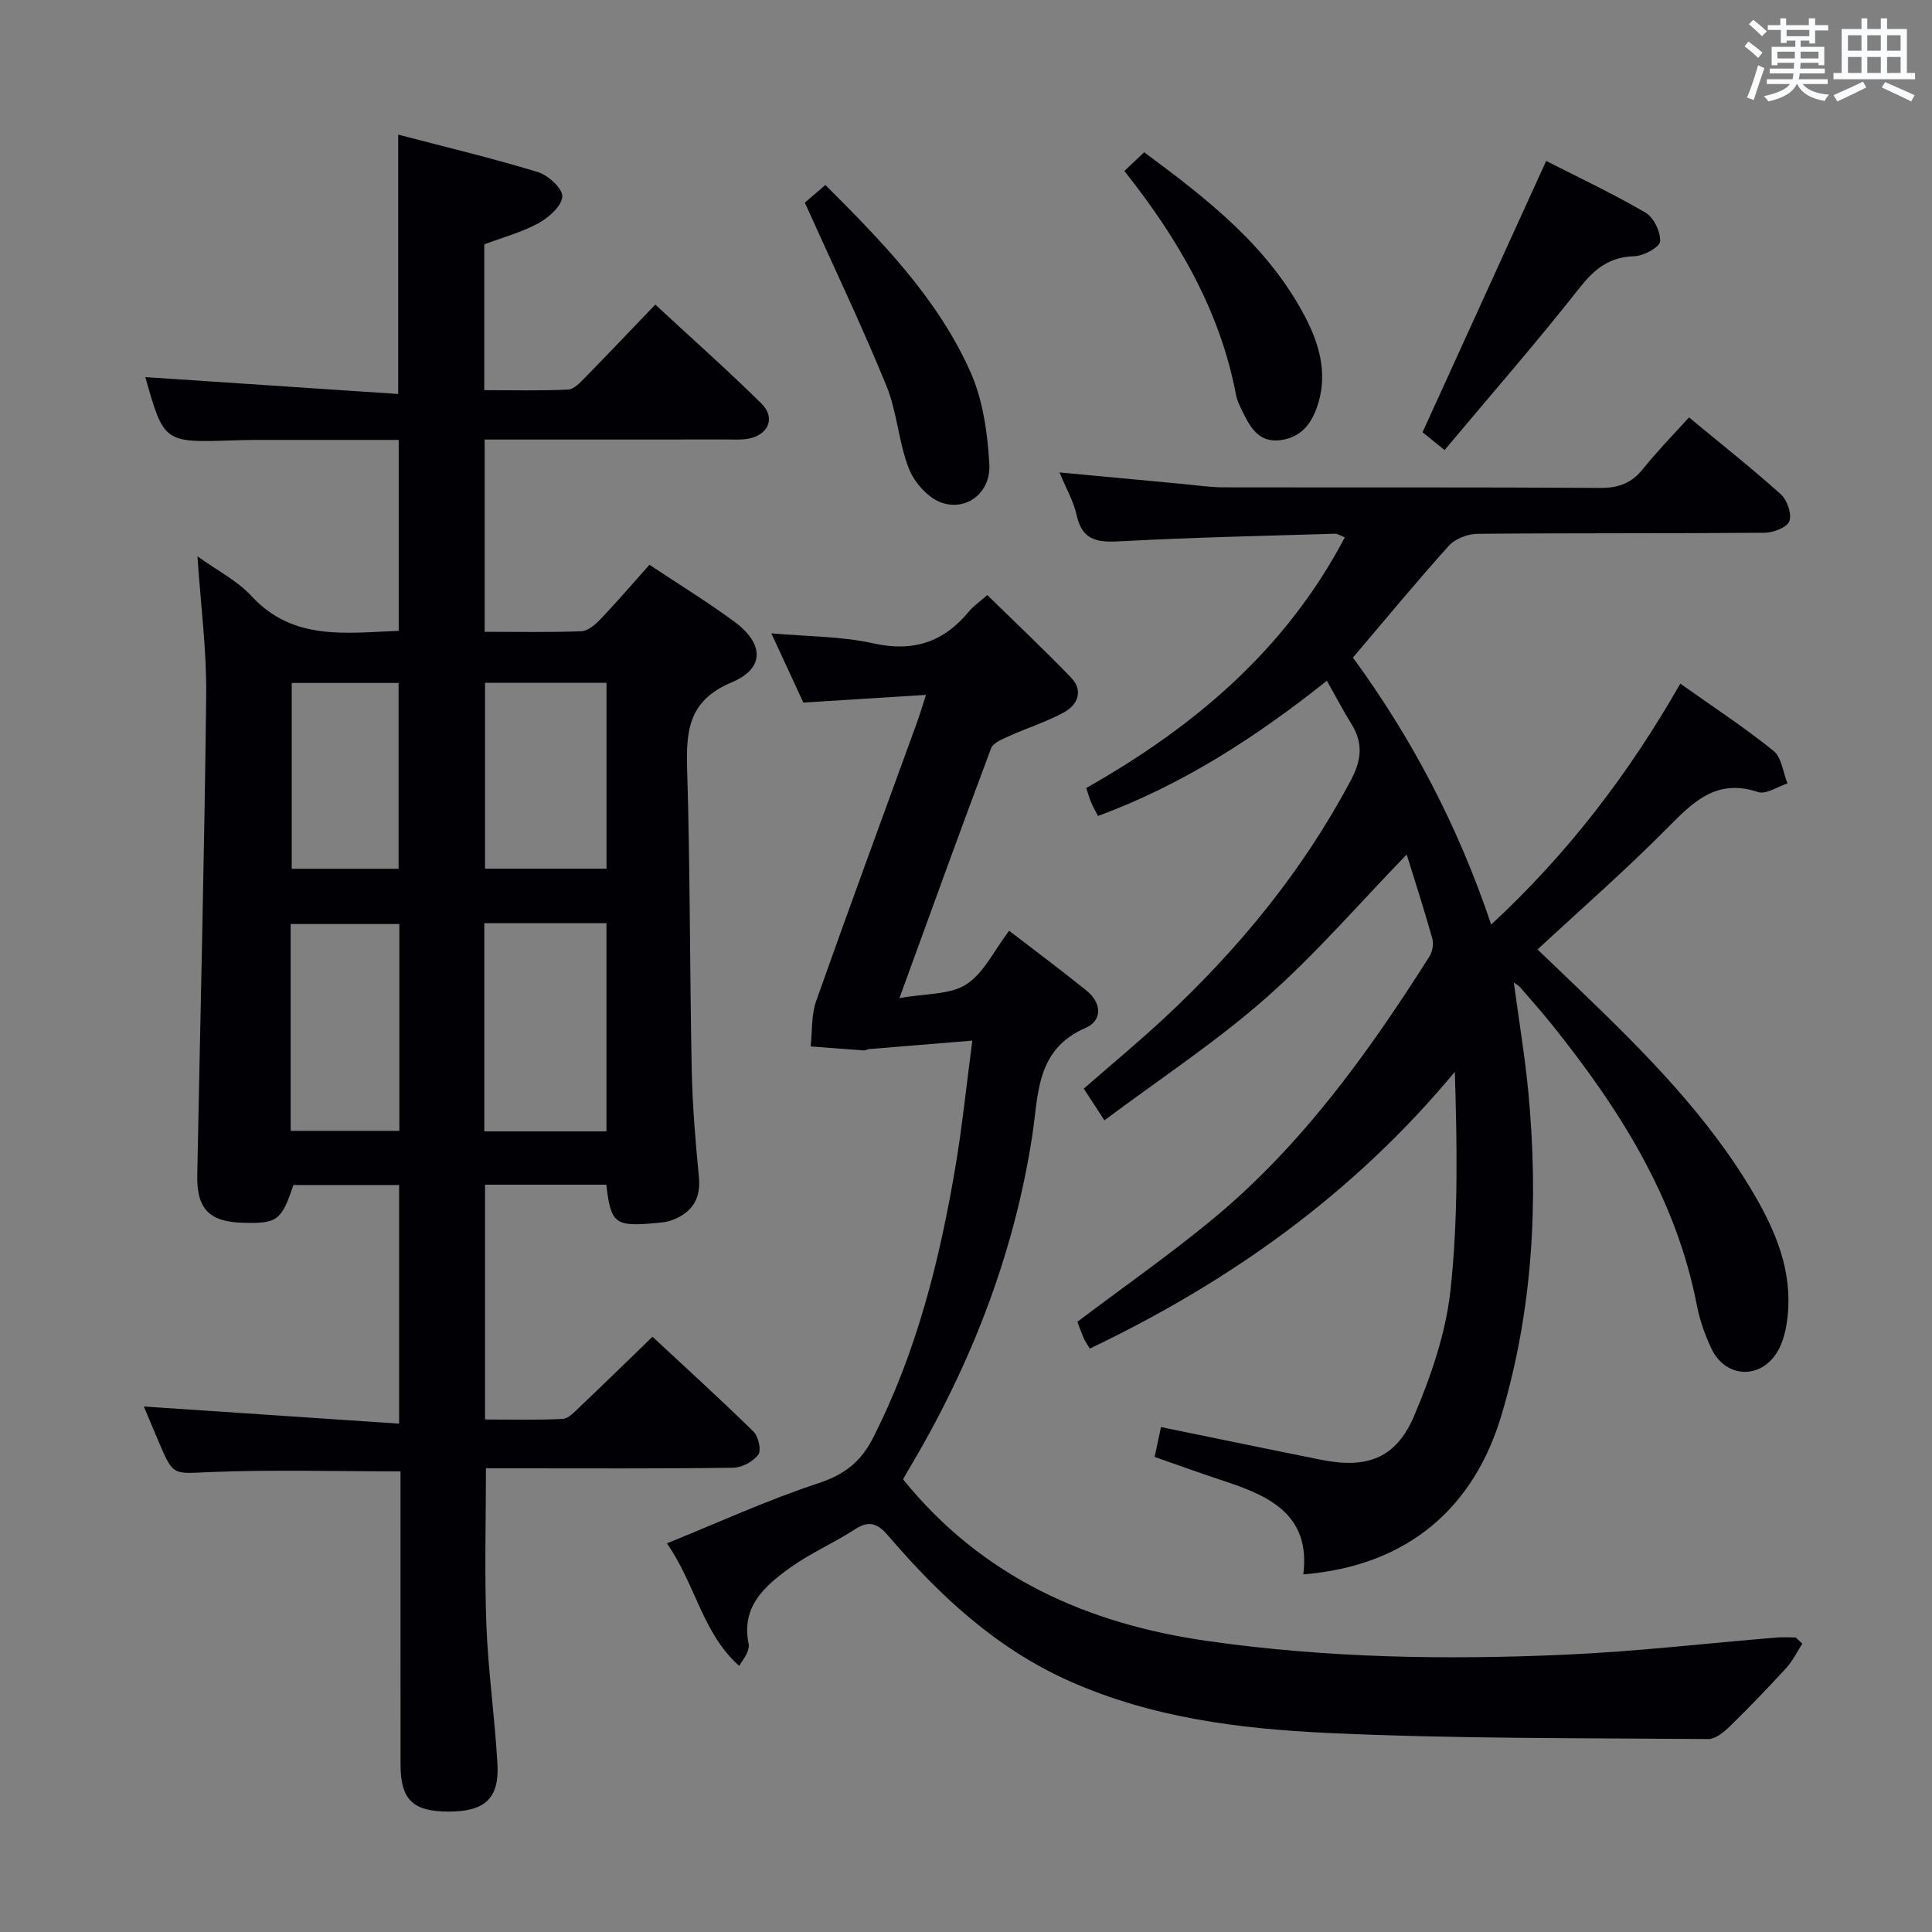 <svg enable-background="new 0 0 400 400" viewBox="0 0 400 400" xmlns="http://www.w3.org/2000/svg"><rect x="0" y="0" width="400" height="400" fill="#808080" stroke="none"/><g fill="#010105"><path d="m125.53 245.28c-8.23 0-16.49 0-25.11 0v48.61c5.24 0 10.66.15 16.06-.12 1.22-.06 2.48-1.46 3.52-2.45 4.94-4.69 9.82-9.46 15.09-14.56 6.9 6.42 14.03 12.89 20.91 19.63 1.02 1 1.67 3.88 1 4.78-1.07 1.43-3.38 2.68-5.18 2.71-15 .21-30 .12-45 .12-1.99 0-3.98 0-6.21 0 0 10.96-.32 21.71.09 32.44.37 9.61 1.75 19.18 2.29 28.8.4 7.11-2.62 9.81-9.99 9.83-7.48.02-10.06-2.42-10.07-9.67-.02-18.5-.01-37-.01-55.5 0-1.79 0-3.58 0-5.27-13.42 0-26.38-.38-39.29.14-7.73.31-7.71.94-10.66-5.99-1.15-2.71-2.28-5.42-3.19-7.58 17.57 1.18 35.03 2.35 52.85 3.55 0-17.23 0-33.15 0-49.41-7.31 0-14.56 0-21.88 0-2.48 7.38-3.33 8.02-10.47 7.82-6.99-.2-9.58-2.89-9.44-9.9.64-33.12 1.48-66.24 1.85-99.36.1-9.26-1.13-18.54-1.81-28.72 4.03 2.9 8.22 5.02 11.21 8.25 8.6 9.29 19.4 7.6 30.46 7.18 0-13.09 0-25.99 0-39.53-9.72 0-19.48-.01-29.24 0-1.83 0-3.67.05-5.5.11-13.81.45-13.92.37-17.72-13.11 17.25 1.15 34.67 2.31 52.35 3.49 0-18.43 0-35.65 0-53.7 9.61 2.52 19.35 4.84 28.91 7.75 2.14.65 5.16 3.42 5.07 5.06-.11 1.97-2.8 4.36-4.94 5.53-3.44 1.89-7.35 2.92-11.22 4.38v30.19c5.84 0 11.61.15 17.36-.12 1.21-.06 2.51-1.46 3.51-2.49 4.77-4.86 9.45-9.8 14.54-15.11 7.71 7.15 15.03 13.63 21.98 20.49 2.97 2.93 1.46 6.48-2.68 7.27-1.45.28-2.99.17-4.48.17-14.84.01-29.67.01-44.51.01-1.79 0-3.58 0-5.64 0v39.81c6.8 0 13.42.14 20.02-.12 1.38-.05 2.92-1.4 3.99-2.52 3.43-3.61 6.68-7.39 10.11-11.24 5.95 3.96 11.92 7.62 17.54 11.75 6.19 4.55 6.41 9.69-.51 12.59-9 3.79-9.46 10.05-9.22 18.11.62 20.64.53 41.3.94 61.94.15 7.47.77 14.95 1.49 22.39.44 4.56-1.46 7.33-5.48 8.88-1.21.47-2.59.56-3.91.67-7.99.7-8.85 0-9.78-7.98zm-25.26-54.14v43.1h25.29c0-14.56 0-28.77 0-43.1-8.5 0-16.63 0-25.29 0zm25.3-11.29c0-13.09 0-25.76 0-38.48-8.59 0-16.81 0-25.15 0v38.48zm-65.39 54.28h22.5c0-14.52 0-28.57 0-42.82-7.61 0-14.97 0-22.5 0zm22.34-54.26c0-13.19 0-25.88 0-38.47-7.67 0-14.92 0-22.12 0v38.47z"/><path d="m219.36 97.81c9.05.85 17.28 1.62 25.51 2.39 2.81.26 5.62.69 8.43.7 25.99.05 51.99-.05 77.98.12 3.86.03 6.57-1.01 8.95-4.01 2.88-3.61 6.14-6.92 9.46-10.59 6.56 5.43 12.94 10.47 18.98 15.89 1.33 1.19 2.33 4.05 1.81 5.58-.42 1.27-3.3 2.39-5.1 2.41-19.83.17-39.66.04-59.48.22-2.02.02-4.62 1.01-5.93 2.47-6.68 7.41-13.03 15.12-19.86 23.16 12.15 16.6 21.77 34.85 28.62 55.27 15.92-14.73 28.51-31.25 39.16-49.88 6.73 4.77 13.25 9.04 19.29 13.91 1.69 1.36 1.97 4.46 2.9 6.76-2.06.65-4.46 2.33-6.11 1.77-8.77-2.93-13.6 2.26-19.01 7.7-8.42 8.49-17.45 16.38-26.63 24.9 2.66 2.55 5.61 5.35 8.54 8.18 13.46 12.94 26.67 26.1 36.22 42.38 4.61 7.86 8.04 16.1 7.01 25.46-.28 2.56-.89 5.36-2.24 7.48-3.6 5.65-10.7 5.13-13.54-.89-1.33-2.82-2.41-5.87-3-8.93-4.3-22.24-16.01-40.62-29.84-57.92-2.18-2.73-4.51-5.34-6.8-7.99-.31-.35-.77-.57-1.26-.93 1.04 7.75 2.31 15.32 3.03 22.95 2.11 22.54.9 44.89-5.6 66.67-5.57 18.66-18.9 31.12-41.02 32.92 1.54-12.08-6.67-16.13-16.06-19.21-4.87-1.6-9.69-3.36-14.72-5.11.48-2.25.88-4.14 1.32-6.18 11.19 2.29 22.19 4.58 33.2 6.78 9.46 1.89 15.46-.29 19.21-9.1 3.53-8.3 6.58-17.22 7.54-26.12 1.6-14.8 1.36-29.8.89-45.11-20.94 25.21-46.49 43.42-75.58 57.3-.45-.77-.93-1.43-1.25-2.15-.52-1.19-.95-2.43-1.32-3.4 9.5-7.17 19.03-13.83 27.97-21.21 18.44-15.23 32.24-34.42 44.93-54.44.63-.99.89-2.61.58-3.72-1.66-5.9-3.55-11.73-5.3-17.37-9.79 10.09-18.86 20.65-29.21 29.76-10.3 9.07-21.88 16.68-33.37 25.27-1.84-2.82-2.97-4.56-4.28-6.56 5.71-4.98 11.33-9.64 16.67-14.6 15.45-14.38 28.69-30.51 38.64-49.26 2.17-4.09 2.59-7.63.15-11.57-1.74-2.81-3.28-5.75-5.12-9.02-14.67 11.68-29.92 21.56-47.39 28-.51-1-1.01-1.85-1.4-2.76-.38-.89-.63-1.83-1.04-3.03 22.31-12.63 41.28-28.59 53.54-51.9-.9-.34-1.48-.76-2.04-.75-14.62.45-29.25.75-43.85 1.54-4.72.26-8.38.33-9.63-5.37-.62-2.85-2.16-5.48-3.55-8.86z"/><path d="m373.15 340.3c-1.09 1.69-1.98 3.57-3.32 5.03-3.76 4.11-7.63 8.13-11.61 12.02-1.25 1.22-3.02 2.72-4.54 2.7-26.27-.22-52.56-.04-78.79-1.26-18.2-.85-36.37-3.13-53.42-10.71-15.18-6.75-26.89-17.67-37.48-30.02-2.2-2.57-3.93-3.43-7.01-1.42-4.3 2.81-9.1 4.87-13.26 7.84-5.31 3.8-10.34 8.09-8.72 15.88.13.6-.12 1.33-.36 1.93-.23.6-.67 1.11-1.6 2.61-7.62-6.78-8.96-16.71-14.96-25.37 10.79-4.36 20.86-8.99 31.32-12.43 5.36-1.76 8.79-4.39 11.3-9.3 9.09-17.83 13.87-36.93 17.15-56.48 1.37-8.14 2.21-16.37 3.46-25.87-7.75.63-14.6 1.19-21.45 1.76-.32.03-.64.29-.95.27-3.69-.26-7.38-.55-11.07-.83.35-3.14.11-6.48 1.13-9.38 6.81-19.26 13.89-38.43 20.86-57.63.61-1.68 1.11-3.4 1.88-5.77-8.77.55-16.87 1.06-25.39 1.59-2.09-4.53-4.23-9.15-6.62-14.33 7.43.66 14.42.58 21.07 2.06 8.29 1.85 14.58-.21 19.83-6.59.93-1.13 2.2-1.98 3.81-3.4 5.87 5.75 11.75 11.29 17.36 17.11 2.55 2.65 1.38 5.58-1.41 7.13-3.59 1.99-7.59 3.22-11.35 4.92-1.4.64-3.37 1.4-3.82 2.58-6.24 16.6-12.26 33.28-18.97 51.71 5.5-1 10.47-.67 13.83-2.84 3.65-2.36 5.79-7.05 8.88-11.11 5.56 4.28 10.87 8.23 16.02 12.39 3.14 2.54 3.36 6.19-.22 7.74-10.33 4.48-9.7 13.84-11.03 22.44-3.85 24.81-12.85 47.7-25.69 69.17-.41.68-.79 1.39-1.04 1.84 16.37 20.26 38.12 29.91 62.95 33.46 24.63 3.53 49.44 3.95 74.24 2.84 14.59-.65 29.14-2.35 43.71-3.55 1.3-.11 2.61-.01 3.91-.01.46.43.92.85 1.37 1.28z"/><path d="m166.63 41.95c.77-.66 2.28-1.95 4.26-3.65 11.69 11.69 23.21 23.45 30 38.64 2.61 5.84 3.58 12.7 3.94 19.18.33 5.88-4.72 9.77-9.93 7.94-2.78-.98-5.61-4.19-6.73-7.05-2.15-5.5-2.43-11.74-4.67-17.19-5.12-12.51-10.96-24.74-16.87-37.87z"/><path d="m320.12 33.32c6.28 3.21 13.58 6.64 20.53 10.68 1.72 1 3.17 3.99 3.06 5.98-.06 1.17-3.41 3.01-5.32 3.07-5.16.15-8.22 2.57-11.34 6.53-8.93 11.33-18.42 22.22-27.97 33.6-2.34-1.9-3.85-3.12-4.56-3.69 8.54-18.74 16.88-37.04 25.6-56.17z"/><path d="m232.79 35.4c1.36-1.28 2.54-2.41 4.1-3.88 13.05 9.68 25.76 19.48 33.41 34.25 2.78 5.38 4.45 11.14 2.76 17.26-1.12 4.02-3.2 7.42-7.8 8.08-4.88.7-6.57-2.97-8.28-6.46-.43-.89-.87-1.82-1.05-2.78-3.32-17.61-12.08-32.52-23.14-46.47z"/></g><path d="m361.2 9.6.8-1c.9.7 1.9 1.4 2.9 2.3l-.9 1.1c-1-1-2-1.8-2.8-2.4zm.5 10.6c.9-2.1 1.6-4.3 2.3-6.7.4.2.8.4 1.3.6-.7 2.1-1.5 4.3-2.2 6.6zm.4-15.2.9-.9c1 .8 2 1.6 2.8 2.4l-1 1c-.9-.9-1.8-1.7-2.7-2.5zm12.5-1.2h1.2v1.4h2.7v1.1h-2.7v2.7h-1.2v-.6h-1.8v1.3h4.9v3.8h-1.2v-.5h-3.7c0 .4-.1.9-.1 1.2h5.1v1h-5.2c0 .5-.1.9-.2 1.2h6v1h-5.2c1.1 1.3 2.9 2 5.5 2.2-.4.4-.7.8-.9 1.3-2.9-.5-4.8-1.6-5.7-3.5h-.1c-.8 1.7-2.7 2.9-5.9 3.6-.2-.4-.6-.8-.9-1.1 2.8-.6 4.6-1.4 5.4-2.5h-4.8v-1h5.3c.1-.3.2-.7.2-1.2h-4.9v-1h5c0-.4 0-.8.1-1.2h-3.5v.5h-1.2v-3.8h4.9v-1.3h-1.8v.5h-1.2v-2.7h-2.7v-1h2.6v-1.4h1.2v1.4h4.7v-1.4zm-6.6 8.3h3.6c0-.4 0-.9 0-1.4h-3.6zm1.9-4.6h4.7v-1.3h-4.7zm6.6 3.2h-3.7v1.4h3.7z" fill="#fafbfc"/><path d="m385.3 3.8h1.3v2.2h2.8v-2.2h1.3v2.2h4.1v9.1h1.7v1.3h-16.9v-1.3h1.7v-9.1h4.1v-2.2zm.4 13.1.7 1.2c-1.8.9-3.8 1.9-6 2.9-.2-.4-.5-.8-.8-1.3 2.3-1 4.3-1.9 6.1-2.8zm-3.1-6.4h2.8v-3.2h-2.8zm0 4.6h2.8v-3.3h-2.8zm4-4.6h2.8v-3.2h-2.8zm0 4.6h2.8v-3.3h-2.8zm3.7 1.9c2.1.9 4.1 1.8 6.1 2.7l-.7 1.3c-2.2-1.1-4.2-2-6.1-2.9zm3.2-9.7h-2.8v3.2h2.8zm-2.8 7.8h2.8v-3.3h-2.8z" fill="#fafbfc"/></svg>